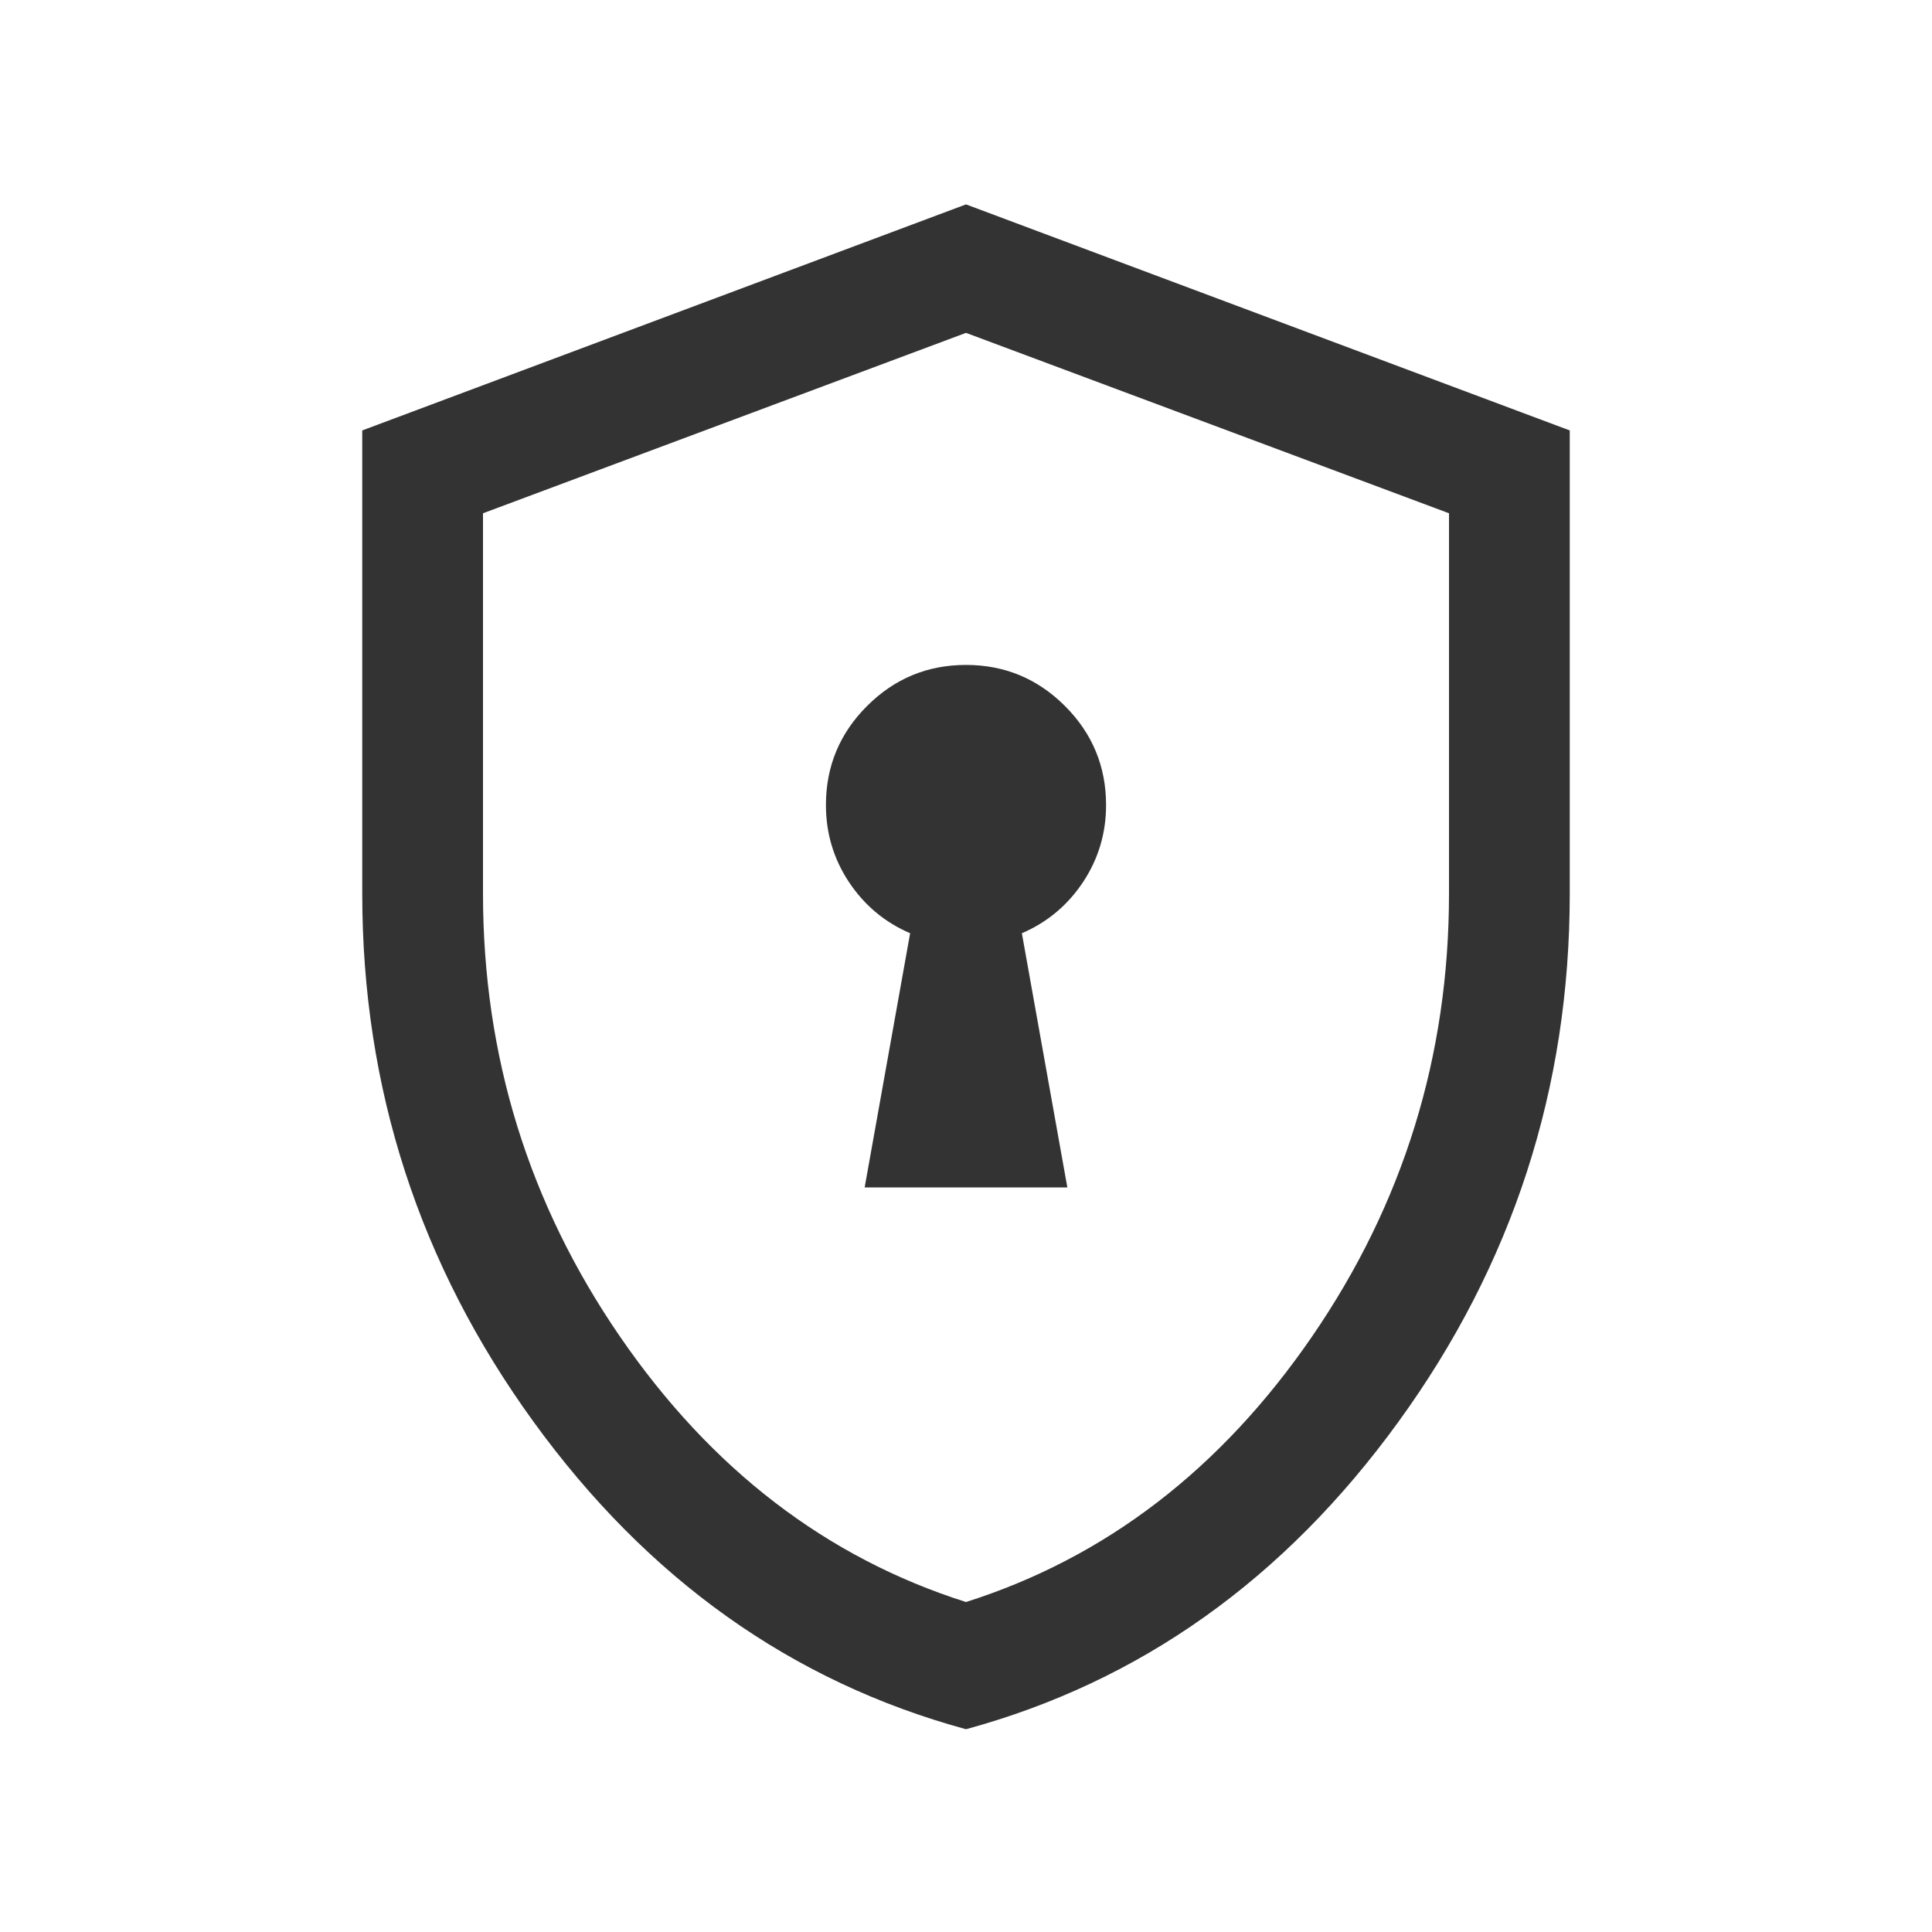 <svg width="24" height="24" viewBox="0 0 24 24" fill="none" xmlns="http://www.w3.org/2000/svg">
<mask id="mask0_994_1448" style="mask-type:alpha" maskUnits="userSpaceOnUse" x="0" y="0" width="24" height="24">
<rect width="24" height="24" fill="#D9D9D9"/>
</mask>
<g mask="url(#mask0_994_1448)">
<path d="M10.741 14.751H13.259L12.694 11.593C13.008 11.458 13.261 11.247 13.453 10.959C13.644 10.671 13.74 10.352 13.74 10.001C13.74 9.521 13.57 9.111 13.23 8.771C12.889 8.43 12.479 8.26 12 8.26C11.521 8.26 11.111 8.43 10.77 8.771C10.43 9.111 10.26 9.521 10.26 10.001C10.26 10.352 10.356 10.671 10.547 10.959C10.739 11.247 10.992 11.458 11.306 11.593L10.741 14.751ZM12 21.481C9.837 20.892 8.046 19.618 6.628 17.662C5.209 15.706 4.5 13.519 4.5 11.101V5.347L12 2.539L19.5 5.347V11.101C19.5 13.519 18.791 15.706 17.372 17.662C15.954 19.618 14.163 20.892 12 21.481ZM12 19.901C13.733 19.351 15.167 18.251 16.3 16.601C17.433 14.951 18 13.117 18 11.101V6.376L12 4.135L6 6.376V11.101C6 13.117 6.567 14.951 7.7 16.601C8.833 18.251 10.267 19.351 12 19.901Z" fill="#333333"/>
</g>
</svg>
